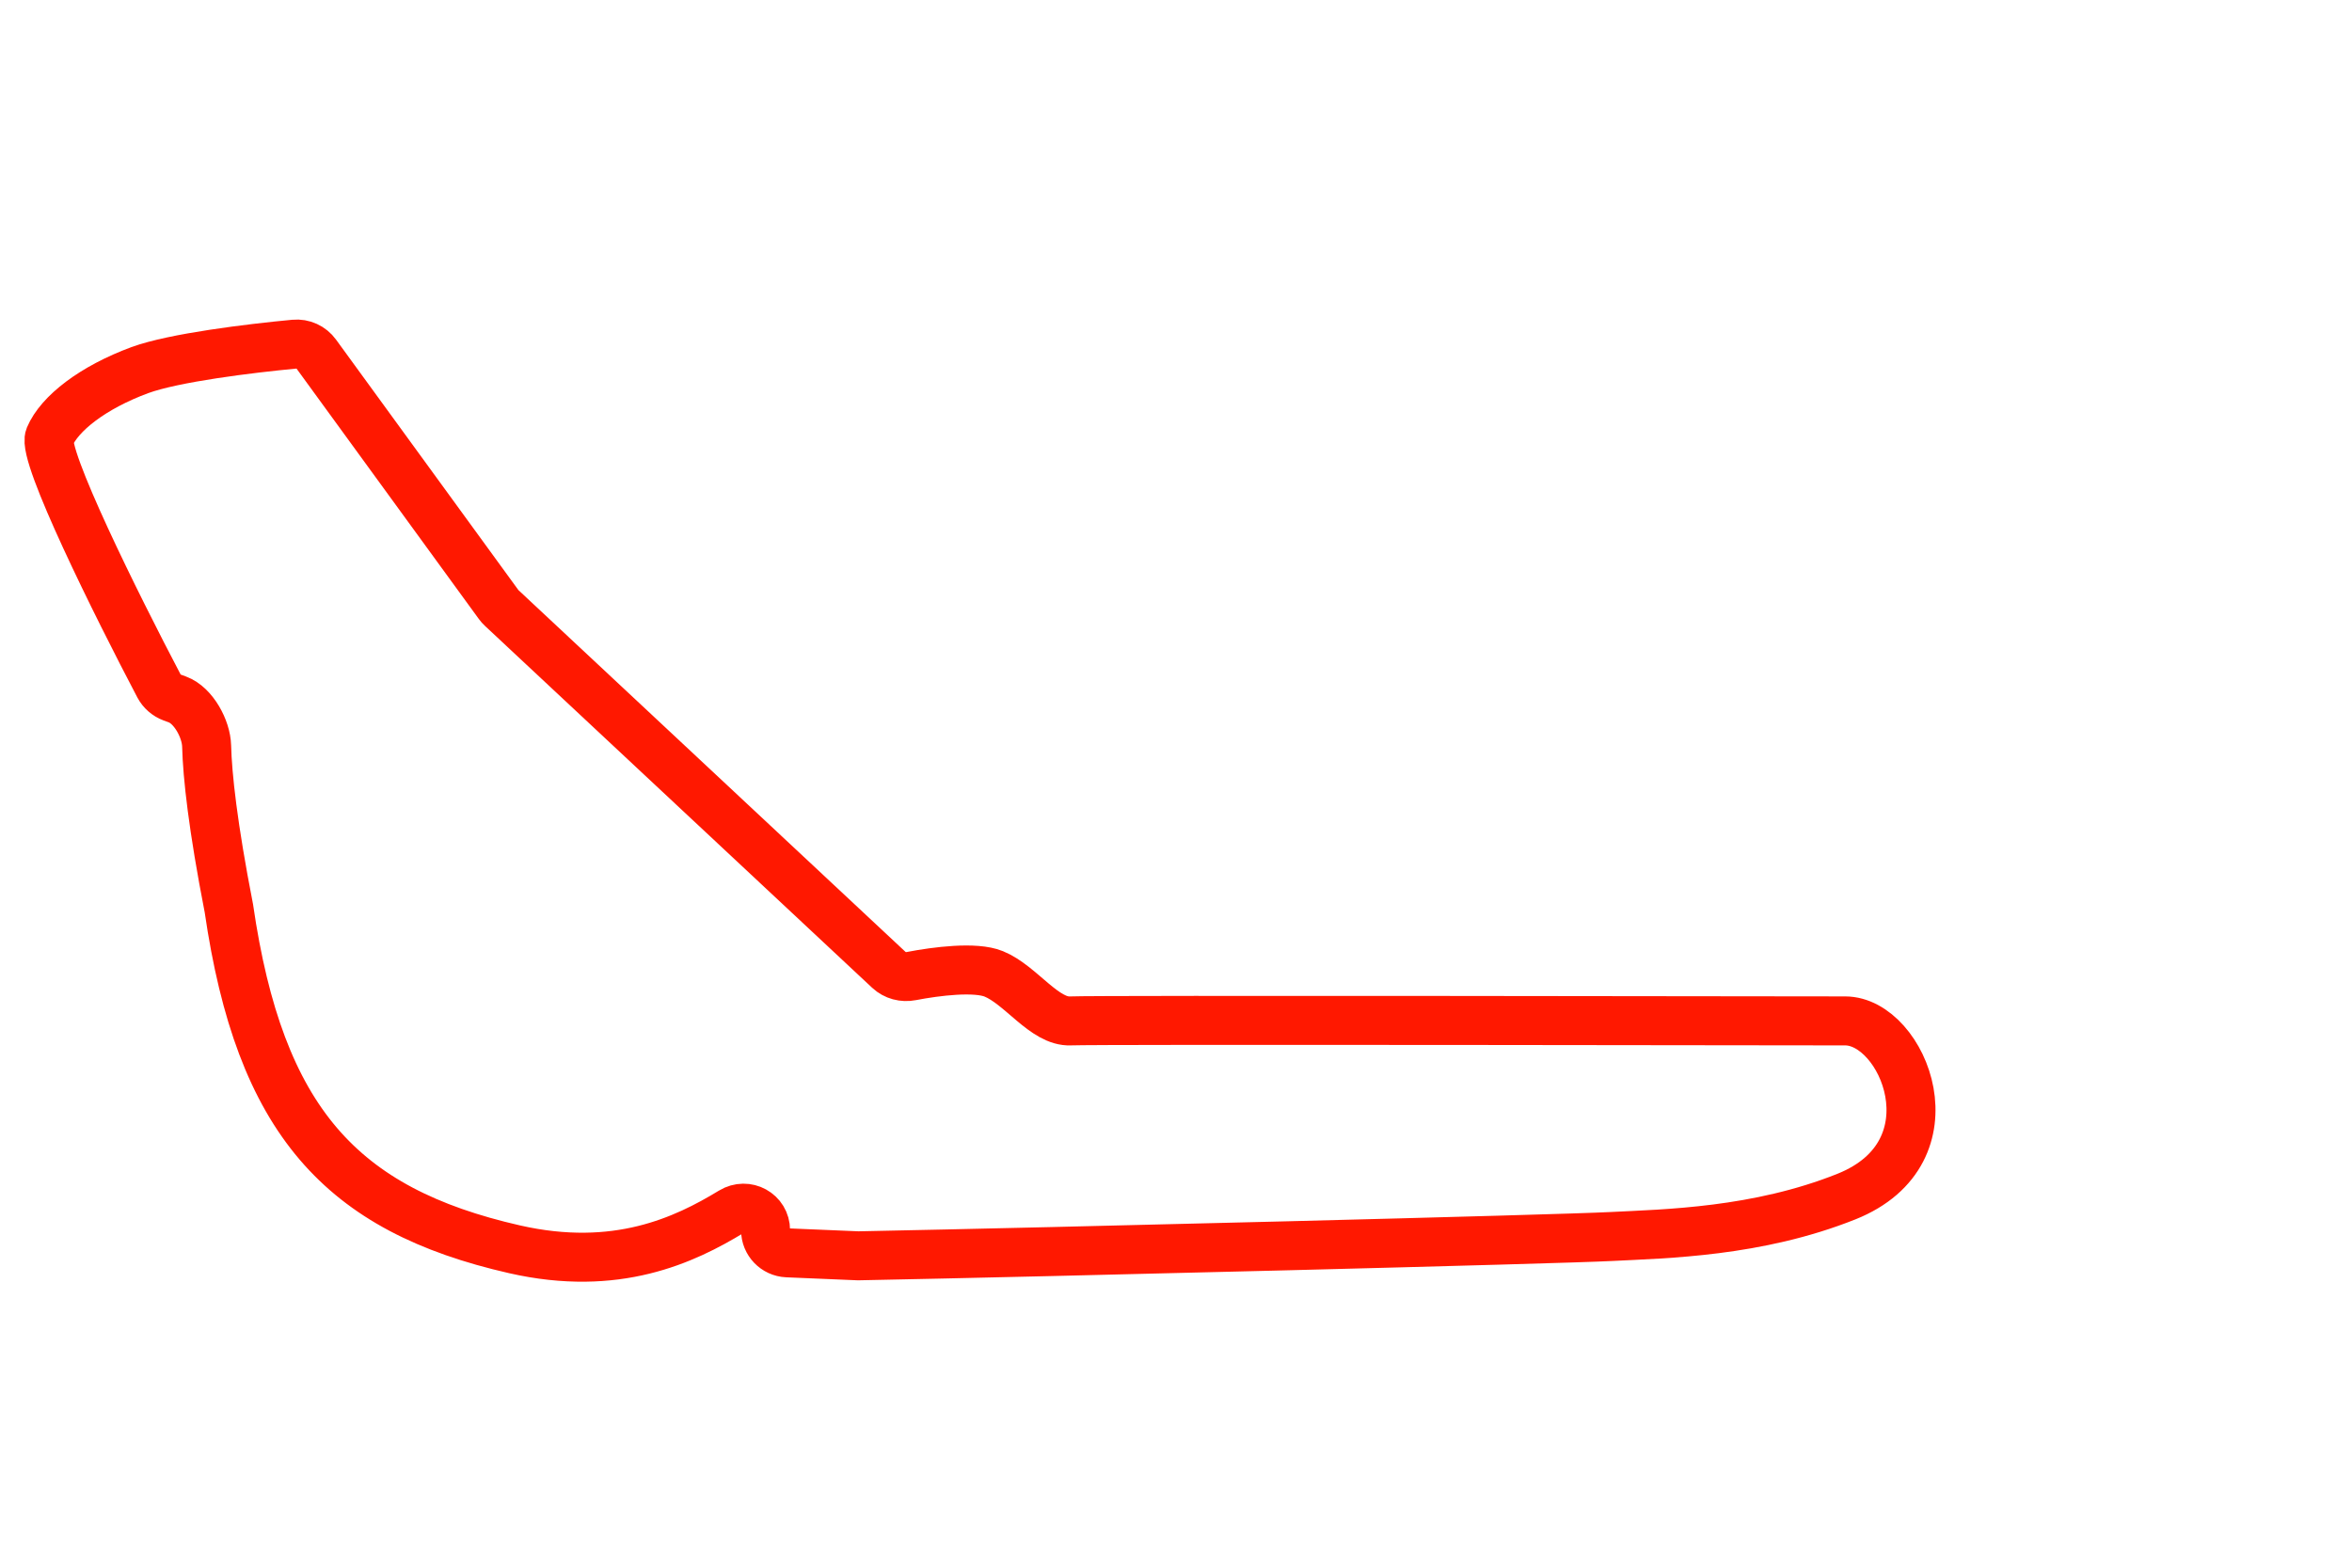 <svg width="48" height="32" viewBox="0 0 48 32" fill="none" xmlns="http://www.w3.org/2000/svg">
<path d="M17.515 25.634C21.534 25.555 31.768 25.298 32.881 25.24C33.995 25.183 35.863 25.152 37.682 24.425C39.955 23.516 38.843 20.839 37.657 20.839C36.469 20.839 22.377 20.814 21.847 20.839C21.316 20.864 20.836 20.106 20.281 19.879C19.907 19.726 19.116 19.824 18.598 19.924C18.434 19.956 18.263 19.912 18.14 19.797L10.239 12.411C10.215 12.389 10.194 12.365 10.176 12.34L6.454 7.227C6.352 7.086 6.184 7.008 6.01 7.025C5.103 7.11 3.545 7.301 2.854 7.555C1.895 7.909 1.213 8.439 1.011 8.919C0.855 9.289 2.382 12.36 3.245 14.003C3.303 14.112 3.398 14.195 3.514 14.238L3.622 14.278C3.949 14.398 4.209 14.881 4.217 15.229C4.232 15.831 4.344 16.867 4.671 18.542C5.302 22.876 6.958 24.694 10.501 25.501C12.58 25.974 13.971 25.315 14.931 24.731C15.238 24.544 15.624 24.755 15.624 25.113C15.624 25.36 15.819 25.562 16.065 25.573L17.515 25.634Z" stroke="#FF1800"/>
</svg>
